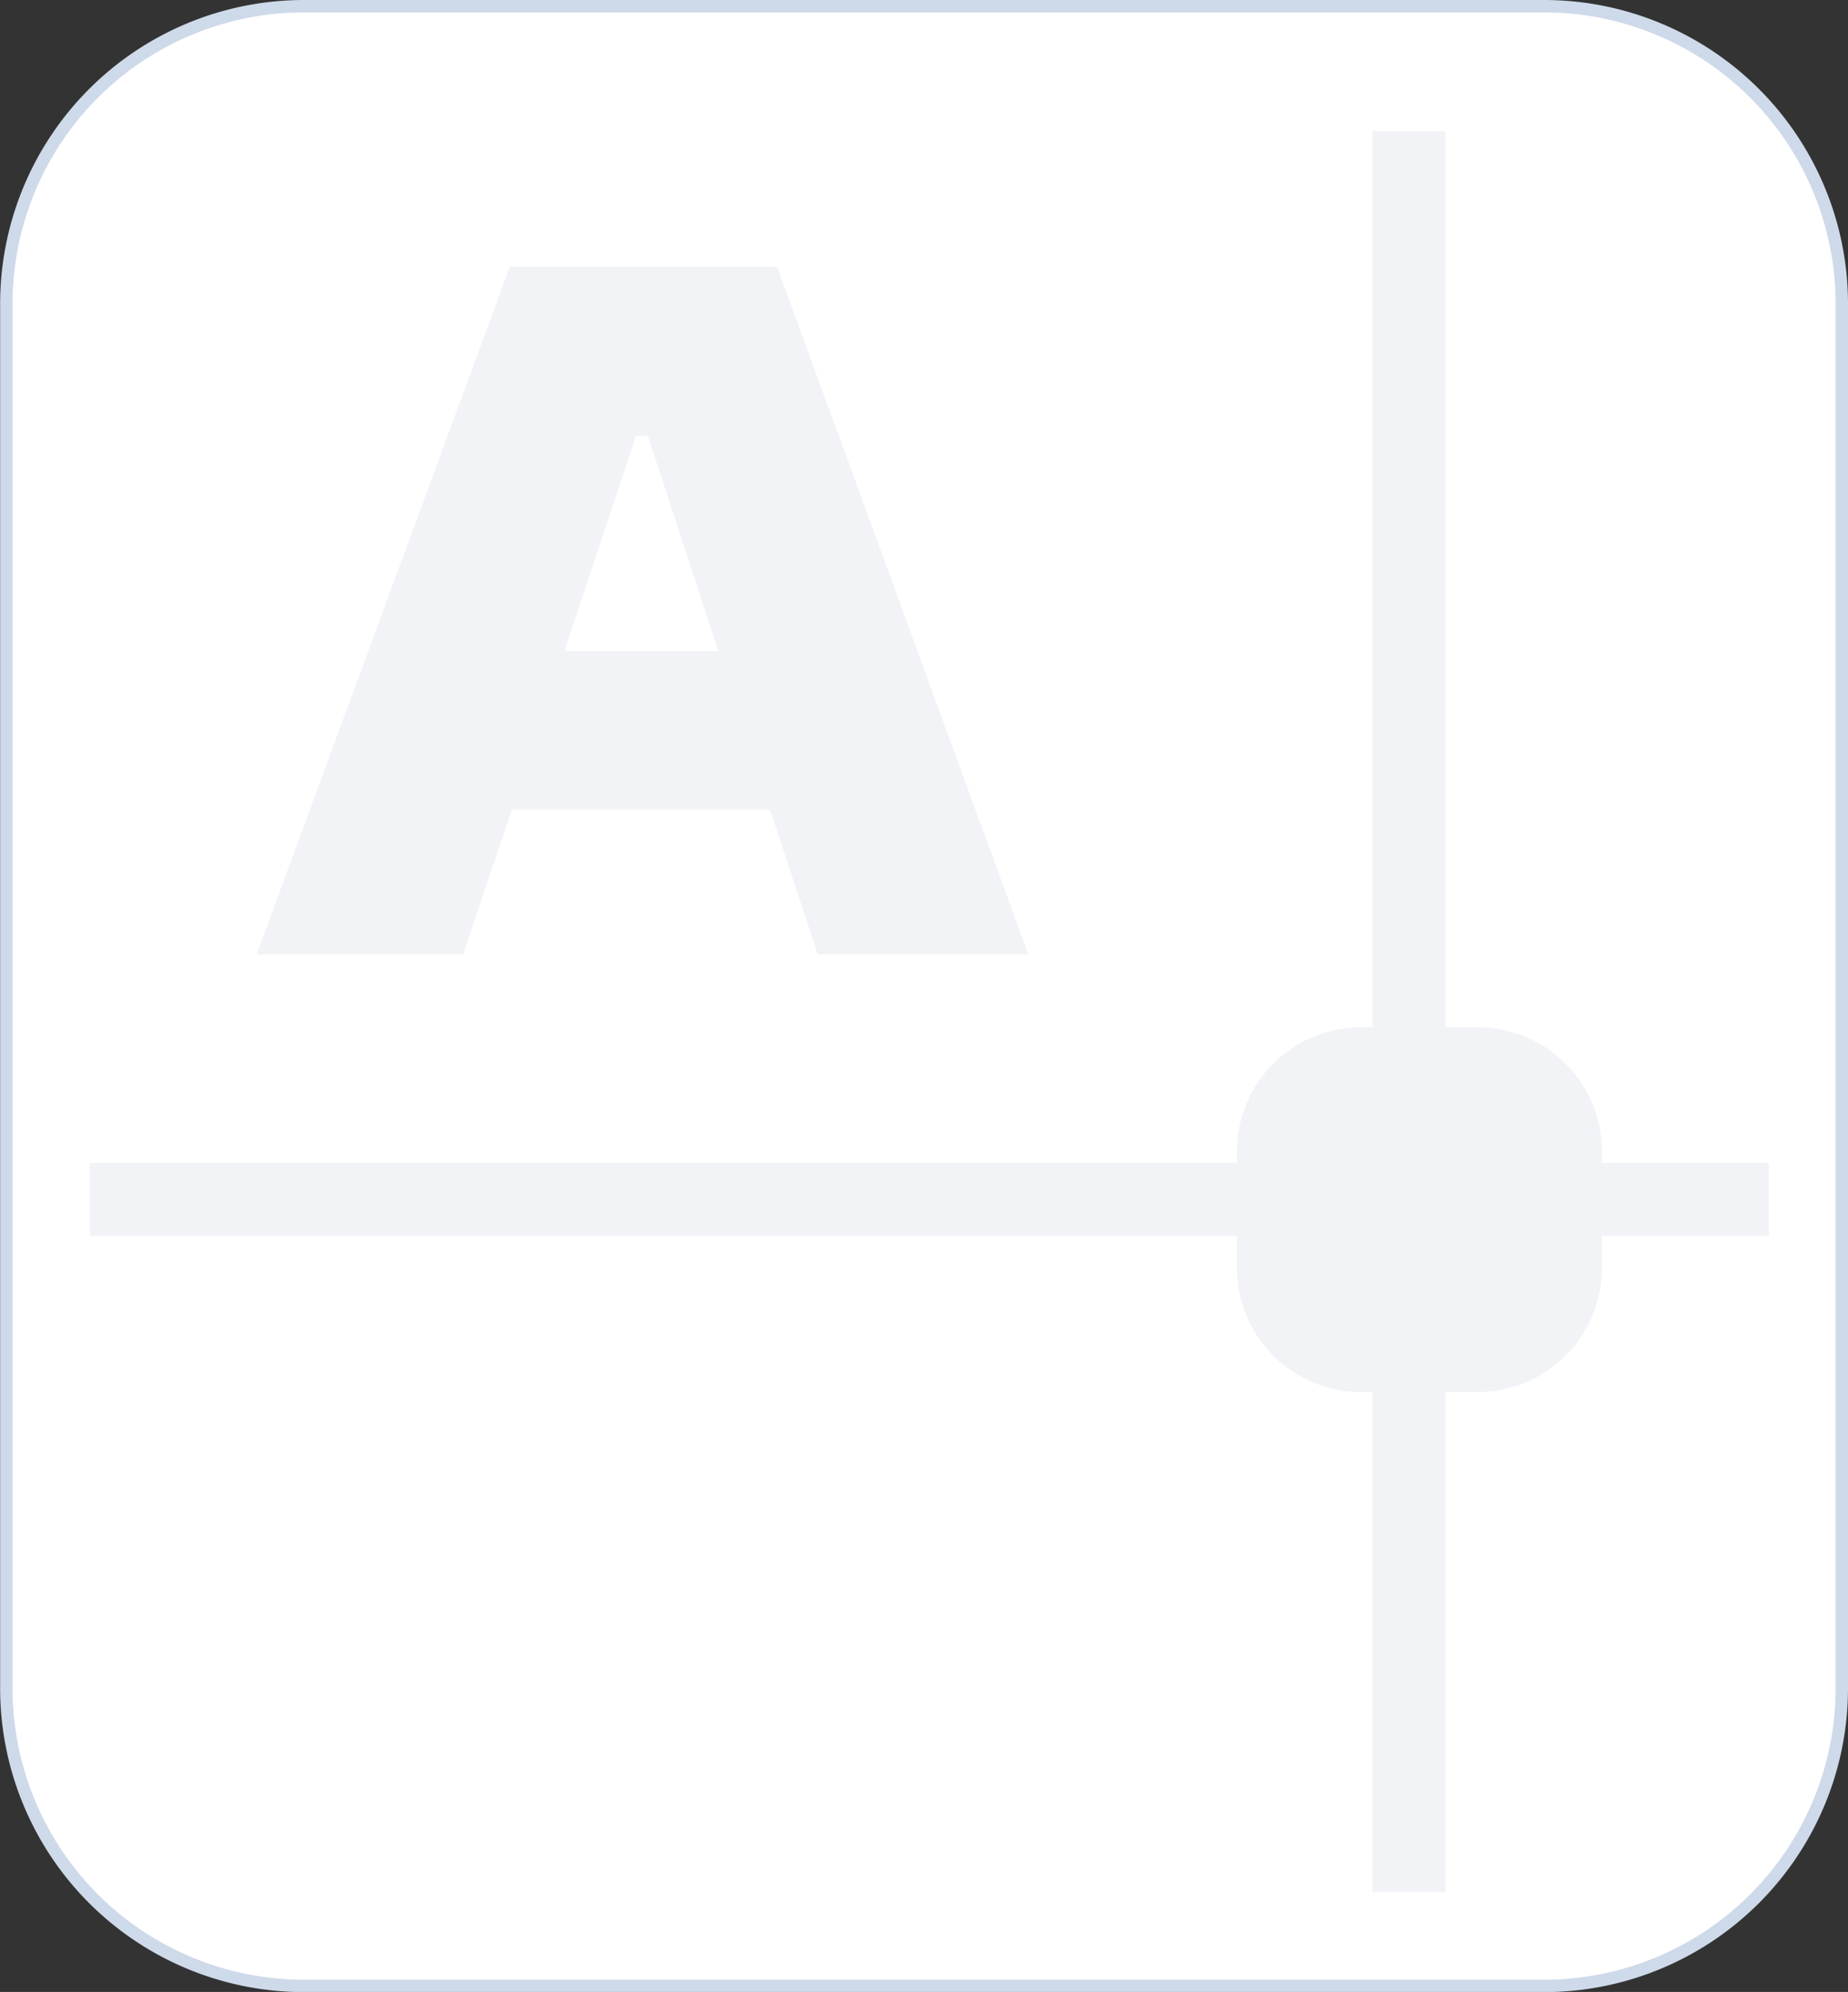 <svg id="svg7" xmlns="http://www.w3.org/2000/svg" width="149" height="160.62" viewBox="0 0 149 160.62">
  <rect x="0" y="0" width="149" height="160.62" fill="#333333" stroke="none"/>
  <defs>
    <style>
      .cls-1 {
        fill: #fff;
        stroke: #cedae9;
        stroke-width: 1px;
      }

      .cls-1, .cls-2 {
        fill-rule: evenodd;
      }

      .cls-2 {
        fill: #f1f3f7;
      }
    </style>
  </defs>
  <path id="圆角矩形_6_拷贝_5" data-name="圆角矩形 6 拷贝 5" class="cls-1" d="M1833.01,1233.66H1933a24.006,24.006,0,0,1,24,24v111.63a24.006,24.006,0,0,1-24,24h-99.99a24,24,0,0,1-24-24V1257.66A24,24,0,0,1,1833.01,1233.66Z" transform="translate(-1808.5 -1233.16)"/>
  <path id="矩形_24" data-name="矩形 24" class="cls-2" d="M1951.12,1332.8h-13.46v2.6a10,10,0,0,1-10,10h-2.61v40.33h-5.89V1345.4h-0.93a10,10,0,0,1-10-10v-2.6h-92.49v-5.88h92.49v-0.93a10,10,0,0,1,10-9.99h0.93v-72.26h5.89V1316h2.61a10,10,0,0,1,10,9.99v0.93h13.46v5.88Z" transform="translate(-1808.5 -1233.16)"/>
  <path id="A" class="cls-2" d="M1874.43,1310.11h16.98l-20.26-55.45h-21.54l-20.42,55.45h16.65l3.93-11.67h20.82Zm-20.42-24.45,5.77-17.34h0.96l5.68,17.34h-12.41Z" transform="translate(-1808.5 -1233.16)"/>
</svg>
